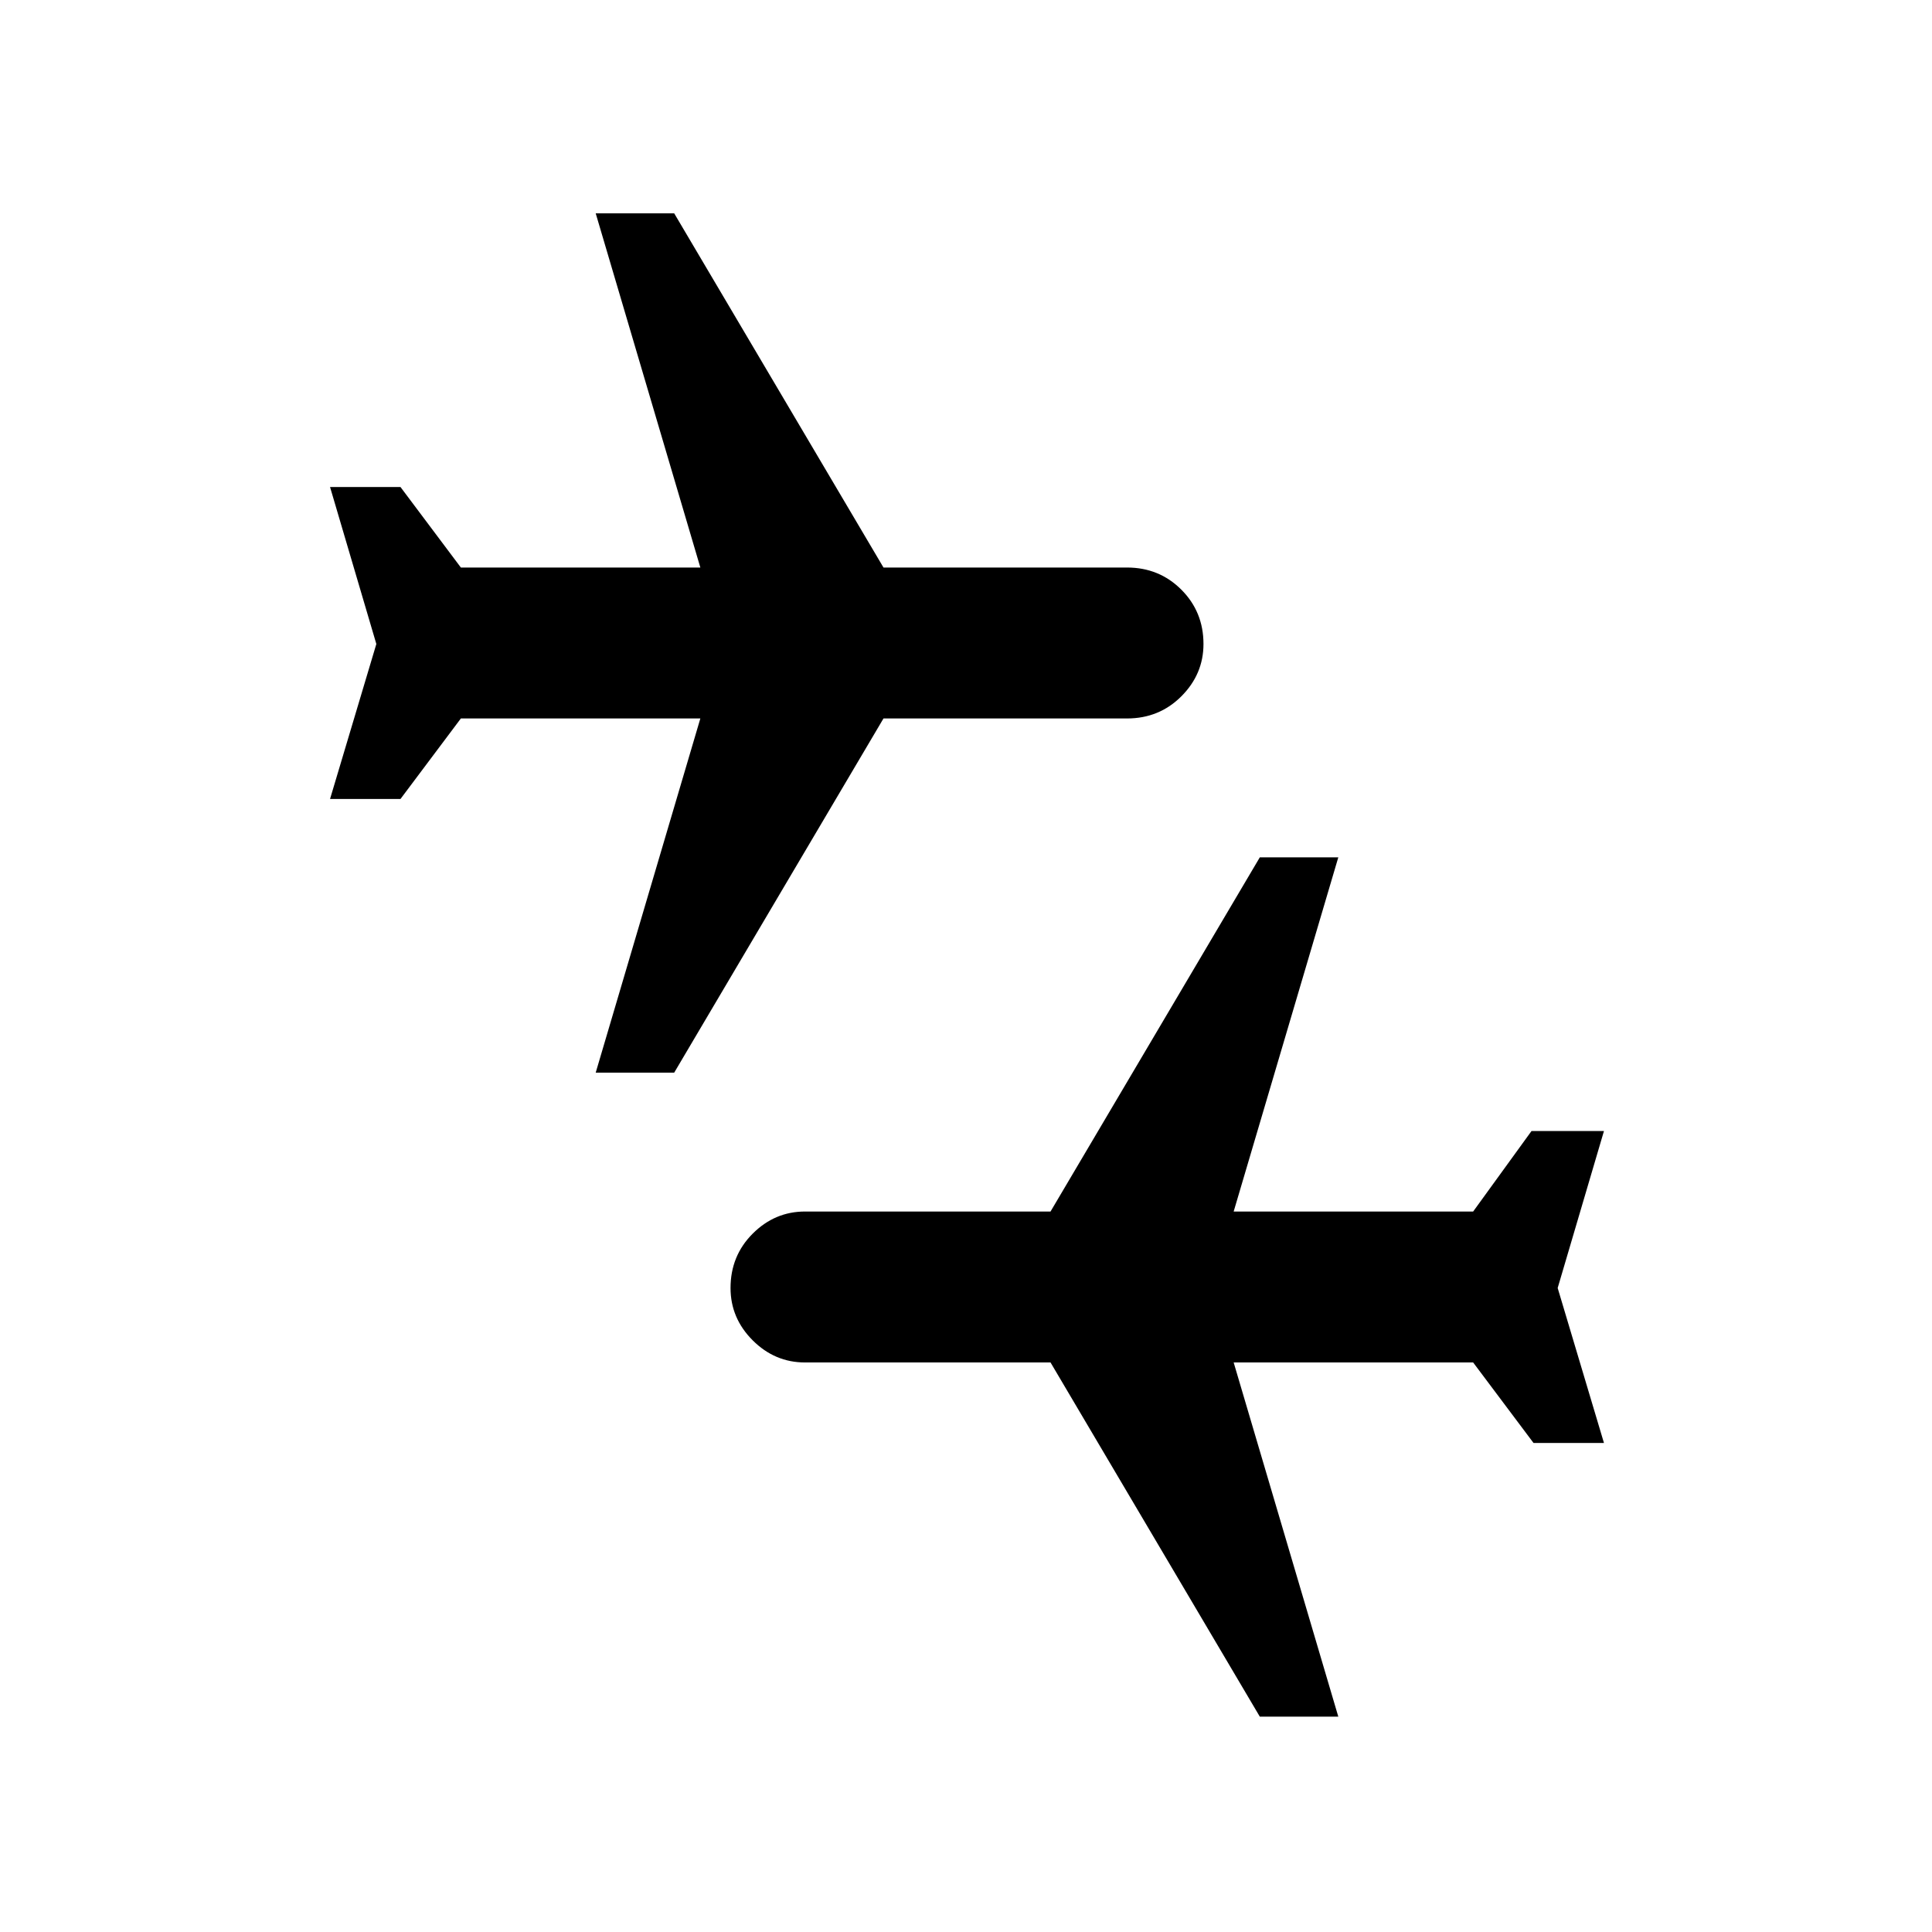 <svg xmlns="http://www.w3.org/2000/svg" height="24" width="24"><path d="M15.65 21.325 13.05 16.925H10Q9.625 16.925 9.35 16.65Q9.075 16.375 9.075 16Q9.075 15.6 9.35 15.325Q9.625 15.05 10 15.05H13.05L15.65 10.65H16.625L15.325 15.05H18.3L19.025 14.05H19.925L19.35 16L19.925 17.925H19.05L18.3 16.925H15.325L16.625 21.325ZM7.4 13.325 8.7 8.925H5.725L4.975 9.925H4.1L4.675 8L4.1 6.05H4.975L5.725 7.05H8.7L7.4 2.65H8.375L10.975 7.05H14Q14.4 7.05 14.675 7.325Q14.95 7.6 14.95 8Q14.95 8.375 14.675 8.65Q14.4 8.925 14 8.925H10.975L8.375 13.325Z"/></svg>